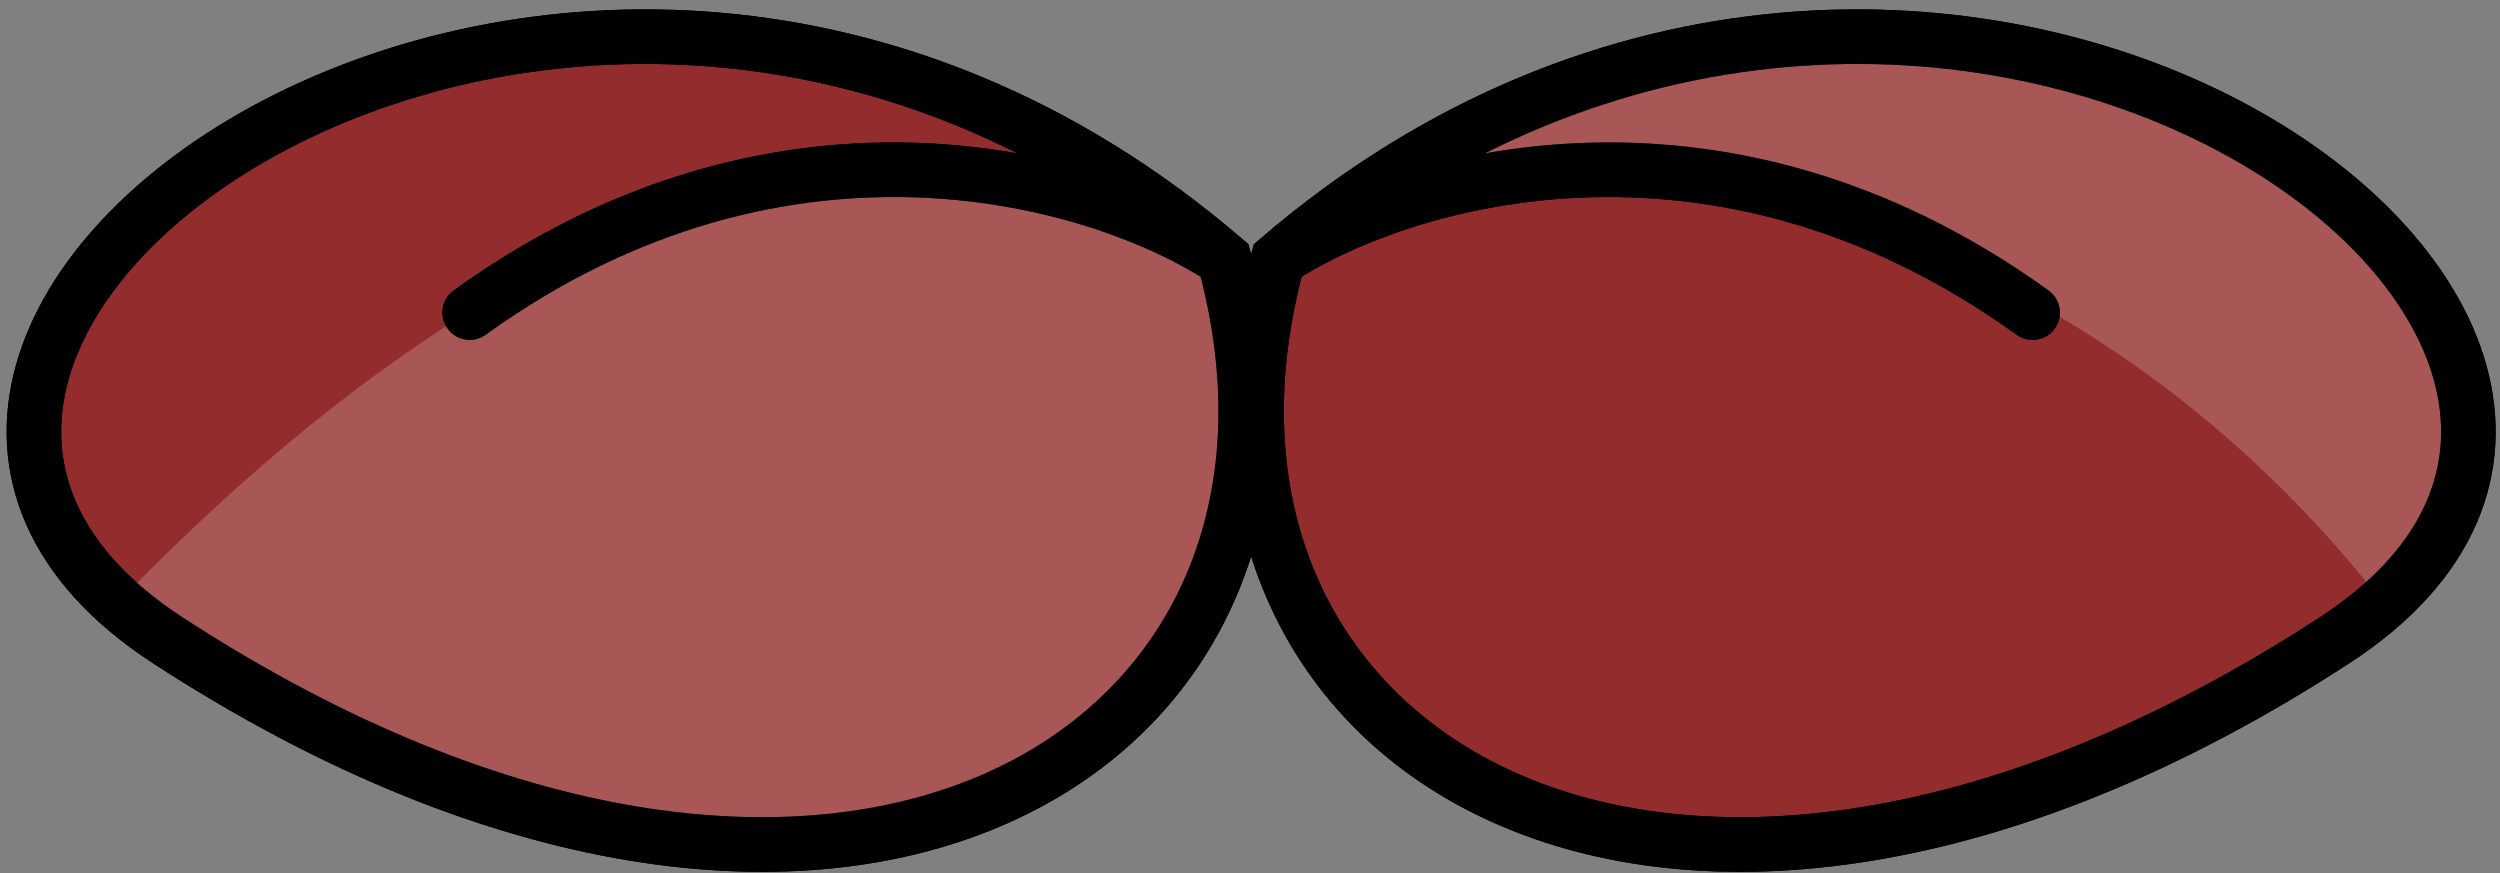 <svg width="229" height="80" viewBox="0 0 229 80" fill="none" xmlns="http://www.w3.org/2000/svg">
<rect x="0" y="0" width="229" height="80" fill="#808080" stroke="none"/>
<path d="M112.146 23.768C52.487 -27.47 -27.864 30.539 15.373 58.655C76.731 98.556 124.507 68.817 112.146 23.768Z" fill="#932C2C"/>
<path d="M112.146 23.768L114.557 23.107L114.355 22.37L113.775 21.872L112.146 23.768ZM15.373 58.655L16.735 56.559V56.559L15.373 58.655ZM41.561 26.608C40.441 27.415 40.187 28.977 40.994 30.098C41.801 31.218 43.364 31.472 44.484 30.665L41.561 26.608ZM113.775 21.872C83.089 -4.483 46.964 -2.798 24.012 9.24C12.597 15.227 4.092 23.969 1.455 33.468C0.121 38.271 0.306 43.236 2.379 47.983C4.442 52.707 8.296 57.036 14.01 60.751L16.735 56.559C11.64 53.246 8.547 49.611 6.961 45.982C5.386 42.374 5.22 38.595 6.272 34.806C8.405 27.122 15.61 19.293 26.335 13.668C47.664 2.481 81.544 0.781 110.517 25.665L113.775 21.872ZM14.01 60.751C45.111 80.976 73.311 83.895 92.424 75.35C111.741 66.714 121.028 46.688 114.557 23.107L109.735 24.43C115.625 45.897 107.205 63.265 90.384 70.785C73.359 78.397 46.993 76.236 16.735 56.559L14.01 60.751ZM113.525 21.683C102.037 14.09 71.877 4.764 41.561 26.608L44.484 30.665C72.72 10.319 100.569 19.113 110.768 25.854L113.525 21.683Z" fill="black"/>
<path d="M112.605 24.359C101.105 13.359 63.206 1.559 11.605 54.359C72.606 96.859 118.029 77.507 112.605 24.359Z" fill="white" fill-opacity="0.2"/>
<path d="M112.146 23.768L114.557 23.107L114.355 22.37L113.775 21.872L112.146 23.768ZM15.373 58.655L16.735 56.559L15.373 58.655ZM41.561 26.608C40.441 27.415 40.187 28.977 40.994 30.098C41.801 31.218 43.364 31.472 44.484 30.665L41.561 26.608ZM113.775 21.872C83.089 -4.483 46.964 -2.798 24.012 9.24C12.597 15.227 4.092 23.969 1.455 33.468C0.121 38.271 0.306 43.236 2.379 47.983C4.442 52.707 8.296 57.036 14.01 60.751L16.735 56.559C11.64 53.246 8.547 49.611 6.961 45.982C5.386 42.374 5.22 38.595 6.272 34.806C8.405 27.122 15.61 19.293 26.335 13.668C47.664 2.481 81.544 0.781 110.517 25.665L113.775 21.872ZM14.01 60.751C45.111 80.976 73.311 83.895 92.424 75.35C111.741 66.714 121.028 46.688 114.557 23.107L109.735 24.43C115.625 45.897 107.205 63.265 90.384 70.785C73.359 78.397 46.993 76.236 16.735 56.559L14.01 60.751ZM113.525 21.683C102.037 14.09 71.877 4.764 41.561 26.608L44.484 30.665C72.72 10.319 100.569 19.113 110.768 25.854L113.525 21.683Z" fill="black"/>
<path d="M117.065 23.768C176.723 -27.47 257.075 30.539 213.838 58.655C152.48 98.556 104.704 68.817 117.065 23.768Z" fill="#932C2C"/>
<path d="M117.065 23.768L114.654 23.107L114.856 22.37L115.436 21.872L117.065 23.768ZM213.838 58.655L212.475 56.559V56.559L213.838 58.655ZM187.65 26.608C188.77 27.415 189.024 28.977 188.217 30.098C187.41 31.218 185.847 31.472 184.727 30.665L187.65 26.608ZM115.436 21.872C146.122 -4.483 182.247 -2.798 205.199 9.24C216.614 15.227 225.119 23.969 227.756 33.468C229.089 38.271 228.905 43.236 226.832 47.983C224.769 52.707 220.914 57.036 215.201 60.751L212.475 56.559C217.571 53.246 220.664 49.611 222.25 45.982C223.825 42.374 223.99 38.595 222.939 34.806C220.806 27.122 213.601 19.293 202.876 13.668C181.547 2.481 147.667 0.781 118.694 25.665L115.436 21.872ZM215.201 60.751C184.1 80.976 155.9 83.895 136.786 75.35C117.47 66.714 108.183 46.688 114.654 23.107L119.476 24.43C113.585 45.897 122.006 63.265 138.827 70.785C155.851 78.397 182.218 76.236 212.475 56.559L215.201 60.751ZM115.686 21.683C127.174 14.09 157.334 4.764 187.65 26.608L184.727 30.665C156.491 10.319 128.642 19.113 118.443 25.854L115.686 21.683Z" fill="black"/>
<path d="M122.106 19.358C135.106 11.407 184.106 12.358 217.606 54.358C250.106 21.358 171.105 -20.642 122.106 19.358Z" fill="white" fill-opacity="0.2"/>
<path d="M117.065 23.768L114.654 23.107L114.856 22.37L115.436 21.872L117.065 23.768ZM213.838 58.655L212.475 56.559L213.838 58.655ZM187.65 26.608C188.77 27.415 189.024 28.977 188.217 30.098C187.41 31.218 185.847 31.472 184.727 30.665L187.65 26.608ZM115.436 21.872C146.122 -4.483 182.247 -2.798 205.199 9.24C216.614 15.227 225.119 23.969 227.756 33.468C229.089 38.271 228.905 43.236 226.832 47.983C224.769 52.707 220.914 57.036 215.201 60.751L212.475 56.559C217.571 53.246 220.664 49.611 222.25 45.982C223.825 42.374 223.99 38.595 222.939 34.806C220.806 27.122 213.601 19.293 202.876 13.668C181.547 2.481 147.667 0.781 118.694 25.665L115.436 21.872ZM215.201 60.751C184.1 80.976 155.9 83.895 136.786 75.35C117.47 66.714 108.183 46.688 114.654 23.107L119.476 24.43C113.585 45.897 122.006 63.265 138.827 70.785C155.851 78.397 182.218 76.236 212.475 56.559L215.201 60.751ZM115.686 21.683C127.174 14.09 157.334 4.764 187.65 26.608L184.727 30.665C156.491 10.319 128.642 19.113 118.443 25.854L115.686 21.683Z" fill="black"/>
</svg>
